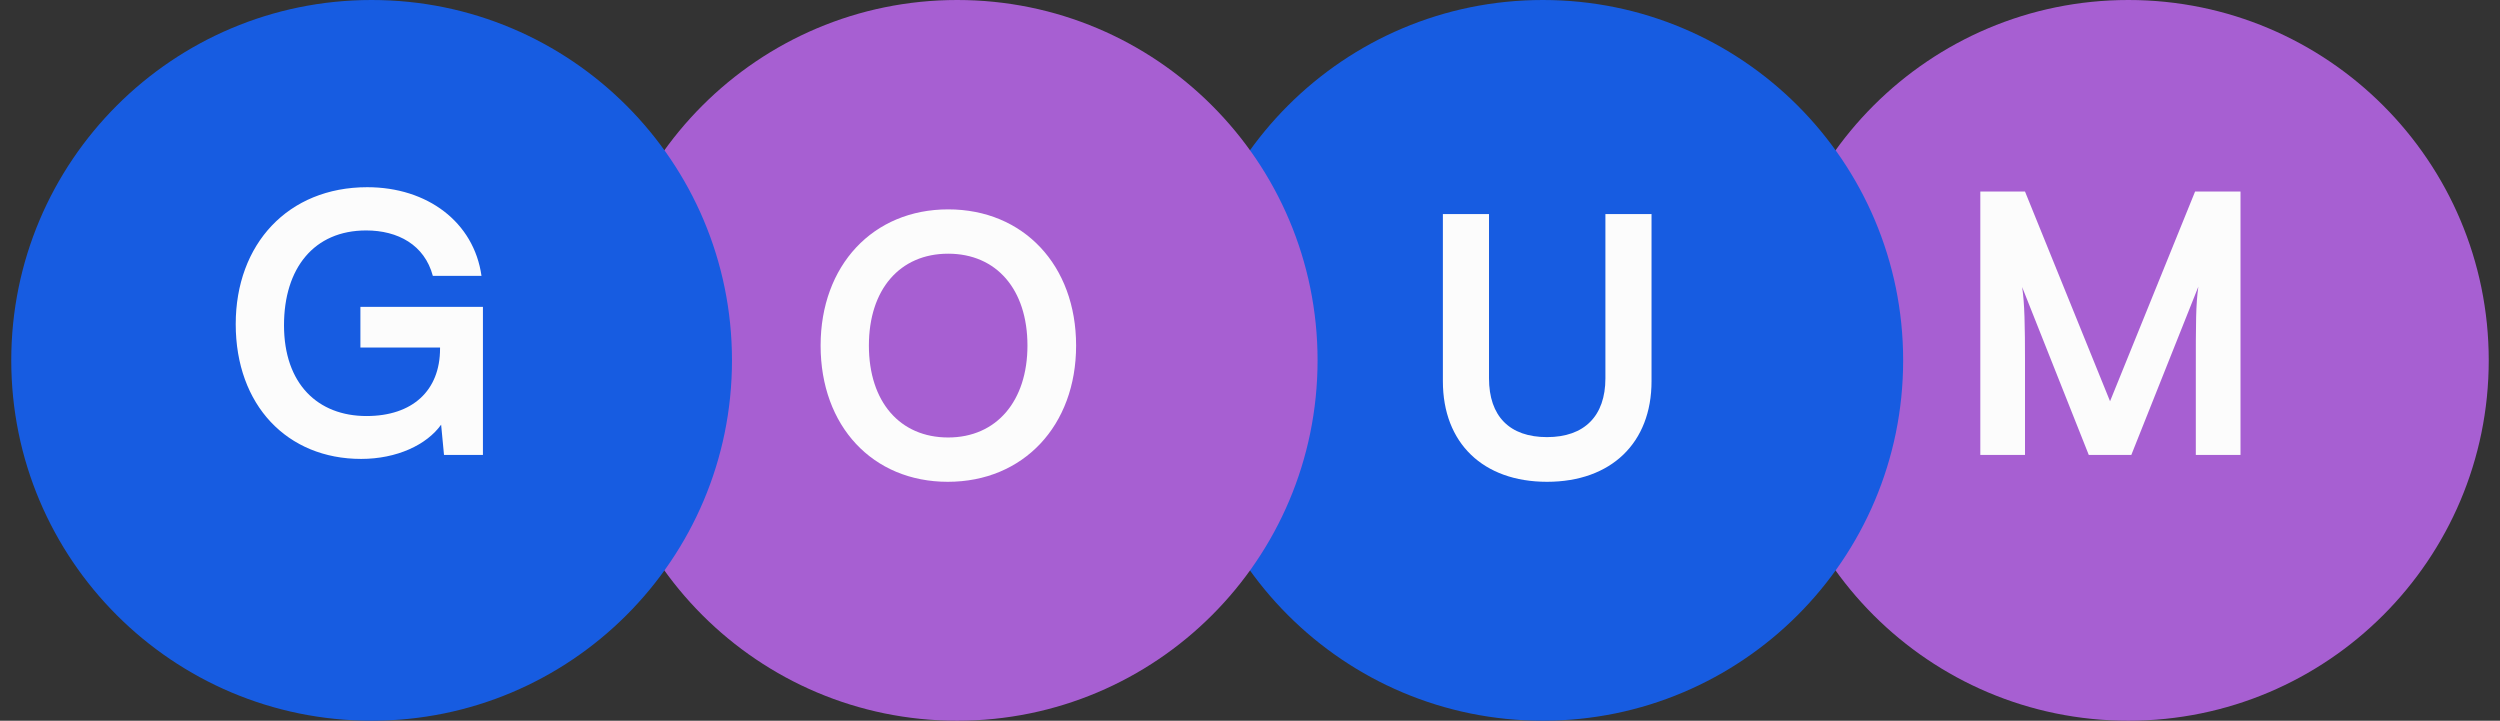<svg width="111" height="32" viewBox="0 0 111 32" fill="none" xmlns="http://www.w3.org/2000/svg">
<rect x="0" y="0" width="111" height="32" fill="#333333" stroke="none"/>
<circle cx="94.5" cy="16" r="16" fill="#A75FD2"/>
<path d="M89.91 20.2V16.008C89.91 14.552 89.894 13.448 89.782 12.744L92.742 20.2H94.63L97.606 12.728C97.494 13.56 97.494 14.248 97.494 16.6V20.2H99.478V8.504H97.462L93.686 17.816L89.91 8.504H87.926V20.2H89.91Z" fill="#FCFCFC"/>
<circle cx="68.5" cy="16" r="16" fill="#175CE1"/>
<path d="M64.064 16.928C64.064 19.68 65.856 21.392 68.688 21.392C71.536 21.392 73.328 19.664 73.328 16.928V9.504H71.28V16.8C71.28 18.464 70.352 19.408 68.688 19.408C67.024 19.408 66.112 18.48 66.112 16.8V9.504H64.064V16.928Z" fill="#FCFCFC"/>
<circle cx="42.5" cy="16" r="16" fill="#A75FD2"/>
<path d="M47.779 15.344C47.779 11.776 45.443 9.296 42.099 9.296C38.755 9.296 36.435 11.792 36.435 15.344C36.435 18.912 38.739 21.392 42.083 21.392C45.443 21.392 47.779 18.896 47.779 15.344ZM45.619 15.344C45.619 17.808 44.243 19.424 42.099 19.424C39.955 19.424 38.579 17.84 38.579 15.344C38.579 12.848 39.955 11.264 42.099 11.264C44.243 11.264 45.619 12.848 45.619 15.344Z" fill="#FCFCFC"/>
<circle cx="16.5" cy="16" r="16" fill="#175CE1"/>
<path d="M16.258 10.232C17.666 10.232 18.85 10.872 19.218 12.248H21.378C21.042 9.864 18.978 8.312 16.306 8.312C12.786 8.312 10.466 10.84 10.466 14.392C10.466 17.992 12.754 20.376 16.034 20.376C17.618 20.376 18.946 19.752 19.586 18.856L19.714 20.2H21.442V13.624H16.002V15.432H19.538V15.48C19.538 17.352 18.306 18.472 16.274 18.472C14.114 18.472 12.61 17.048 12.61 14.44C12.61 11.912 13.938 10.232 16.258 10.232Z" fill="#FCFCFC"/>
</svg>

